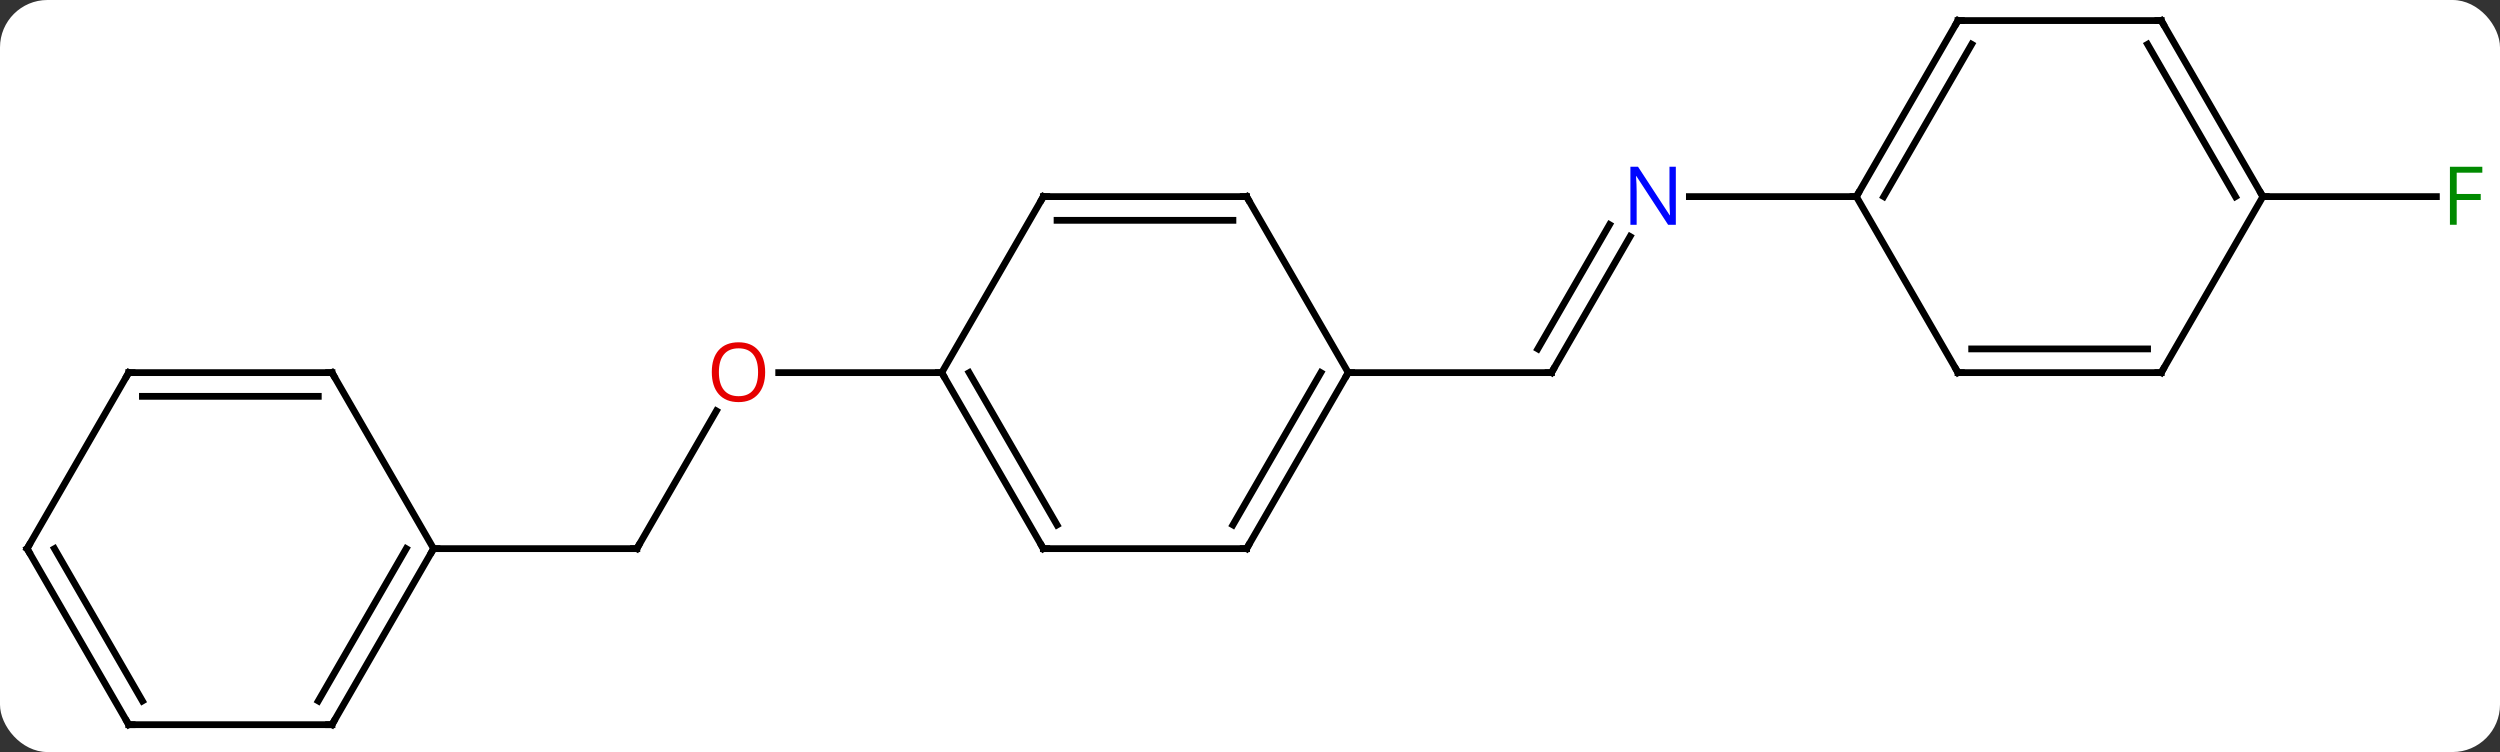 <svg width="369" viewBox="0 0 369 111" style="fill-opacity:1; color-rendering:auto; color-interpolation:auto; text-rendering:auto; stroke:black; stroke-linecap:square; stroke-miterlimit:10; shape-rendering:auto; stroke-opacity:1; fill:black; stroke-dasharray:none; font-weight:normal; stroke-width:1; font-family:'Open Sans'; font-style:normal; stroke-linejoin:miter; font-size:12; stroke-dashoffset:0; image-rendering:auto;" height="111" class="cas-substance-image" xmlns:xlink="http://www.w3.org/1999/xlink" xmlns="http://www.w3.org/2000/svg"><rect x="0" y="0" width="369" height="111" fill="#333333" stroke="none"/><svg class="cas-substance-single-component"><rect y="0" x="0" width="369" stroke="none" ry="7" rx="7" height="111" fill="white" class="cas-substance-group"/><svg y="0" x="0" width="369" viewBox="0 0 369 111" style="fill:black;" height="111" class="cas-substance-single-component-image"><svg><g><g transform="translate(184,55)" style="text-rendering:geometricPrecision; color-rendering:optimizeQuality; color-interpolation:linearRGB; stroke-linecap:butt; image-rendering:optimizeQuality;"><line y2="-20.092" y1="0" x2="56.6" x1="45" style="fill:none;"/><line y2="-21.842" y1="-3.5" x2="53.569" x1="42.979" style="fill:none;"/><line y2="0" y1="0" x2="15" x1="45" style="fill:none;"/><line y2="-25.98" y1="-25.98" x2="90" x1="65.352" style="fill:none;"/><line y2="25.98" y1="5.648" x2="-90" x1="-78.261" style="fill:none;"/><line y2="0" y1="0" x2="-45" x1="-69.062" style="fill:none;"/><line y2="25.98" y1="25.98" x2="-120" x1="-90" style="fill:none;"/><line y2="-25.98" y1="-25.98" x2="150" x1="175.609" style="fill:none;"/><line y2="25.98" y1="0" x2="0" x1="15" style="fill:none;"/><line y2="22.48" y1="-0" x2="-2.021" x1="10.959" style="fill:none;"/><line y2="-25.98" y1="0" x2="0" x1="15" style="fill:none;"/><line y2="25.98" y1="25.98" x2="-30" x1="0" style="fill:none;"/><line y2="-25.98" y1="-25.98" x2="-30" x1="0" style="fill:none;"/><line y2="-22.48" y1="-22.48" x2="-27.979" x1="-2.021" style="fill:none;"/><line y2="0" y1="25.98" x2="-45" x1="-30" style="fill:none;"/><line y2="-0" y1="22.48" x2="-40.959" x1="-27.979" style="fill:none;"/><line y2="0" y1="-25.98" x2="-45" x1="-30" style="fill:none;"/><line y2="-51.963" y1="-25.98" x2="105" x1="90" style="fill:none;"/><line y2="-48.463" y1="-25.98" x2="107.021" x1="94.041" style="fill:none;"/><line y2="0" y1="-25.98" x2="105" x1="90" style="fill:none;"/><line y2="-51.963" y1="-51.963" x2="135" x1="105" style="fill:none;"/><line y2="0" y1="0" x2="135" x1="105" style="fill:none;"/><line y2="-3.5" y1="-3.5" x2="132.979" x1="107.021" style="fill:none;"/><line y2="-25.98" y1="-51.963" x2="150" x1="135" style="fill:none;"/><line y2="-25.98" y1="-48.463" x2="145.958" x1="132.979" style="fill:none;"/><line y2="-25.98" y1="0" x2="150" x1="135" style="fill:none;"/><line y2="51.963" y1="25.98" x2="-135" x1="-120" style="fill:none;"/><line y2="48.463" y1="25.98" x2="-137.021" x1="-124.041" style="fill:none;"/><line y2="0" y1="25.98" x2="-135" x1="-120" style="fill:none;"/><line y2="51.963" y1="51.963" x2="-165" x1="-135" style="fill:none;"/><line y2="0" y1="0" x2="-165" x1="-135" style="fill:none;"/><line y2="3.5" y1="3.5" x2="-162.979" x1="-137.021" style="fill:none;"/><line y2="25.98" y1="51.963" x2="-180" x1="-165" style="fill:none;"/><line y2="25.98" y1="48.463" x2="-175.958" x1="-162.979" style="fill:none;"/><line y2="25.98" y1="0" x2="-180" x1="-165" style="fill:none;"/><path style="fill:none; stroke-miterlimit:5;" d="M45.25 -0.433 L45 0 L44.5 -0"/></g><g transform="translate(184,55)" style="stroke-linecap:butt; fill:rgb(0,5,255); text-rendering:geometricPrecision; color-rendering:optimizeQuality; image-rendering:optimizeQuality; font-family:'Open Sans'; stroke:rgb(0,5,255); color-interpolation:linearRGB; stroke-miterlimit:5;"><path style="stroke:none;" d="M63.352 -21.824 L62.211 -21.824 L57.523 -29.011 L57.477 -29.011 Q57.57 -27.746 57.57 -26.699 L57.57 -21.824 L56.648 -21.824 L56.648 -30.386 L57.773 -30.386 L62.445 -23.23 L62.492 -23.23 Q62.492 -23.386 62.445 -24.246 Q62.398 -25.105 62.414 -25.48 L62.414 -30.386 L63.352 -30.386 L63.352 -21.824 Z"/><path style="fill:rgb(230,0,0); stroke:none;" d="M-71.062 -0.07 Q-71.062 1.992 -72.102 3.172 Q-73.141 4.352 -74.984 4.352 Q-76.875 4.352 -77.906 3.188 Q-78.938 2.023 -78.938 -0.086 Q-78.938 -2.18 -77.906 -3.328 Q-76.875 -4.477 -74.984 -4.477 Q-73.125 -4.477 -72.094 -3.305 Q-71.062 -2.133 -71.062 -0.07 ZM-77.891 -0.07 Q-77.891 1.664 -77.148 2.57 Q-76.406 3.477 -74.984 3.477 Q-73.562 3.477 -72.836 2.578 Q-72.109 1.68 -72.109 -0.07 Q-72.109 -1.805 -72.836 -2.695 Q-73.562 -3.586 -74.984 -3.586 Q-76.406 -3.586 -77.148 -2.688 Q-77.891 -1.789 -77.891 -0.07 Z"/><path style="fill:none; stroke:black;" d="M-89.75 25.547 L-90 25.98 L-90.5 25.98"/><path style="fill:rgb(0,138,0); stroke:none;" d="M178.609 -21.824 L177.609 -21.824 L177.609 -30.386 L182.391 -30.386 L182.391 -29.511 L178.609 -29.511 L178.609 -26.371 L182.156 -26.371 L182.156 -25.48 L178.609 -25.48 L178.609 -21.824 Z"/><path style="fill:none; stroke:black;" d="M14.75 0.433 L15 0 L15.5 0"/><path style="fill:none; stroke:black;" d="M0.25 25.547 L0 25.98 L-0.5 25.98"/><path style="fill:none; stroke:black;" d="M0.25 -25.547 L0 -25.98 L-0.5 -25.98"/><path style="fill:none; stroke:black;" d="M-29.5 25.98 L-30 25.98 L-30.25 25.547"/><path style="fill:none; stroke:black;" d="M-29.5 -25.98 L-30 -25.98 L-30.25 -25.547"/><path style="fill:none; stroke:black;" d="M-44.75 0.433 L-45 0 L-45.5 -0"/><path style="fill:none; stroke:black;" d="M90.25 -26.413 L90 -25.98 L89.5 -25.98"/><path style="fill:none; stroke:black;" d="M104.75 -51.53 L105 -51.963 L105.5 -51.963"/><path style="fill:none; stroke:black;" d="M104.75 -0.433 L105 0 L105.5 0"/><path style="fill:none; stroke:black;" d="M134.5 -51.963 L135 -51.963 L135.25 -51.53"/><path style="fill:none; stroke:black;" d="M134.5 -0 L135 0 L135.25 -0.433"/><path style="fill:none; stroke:black;" d="M149.75 -26.413 L150 -25.98 L150.5 -25.98"/><path style="fill:none; stroke:black;" d="M-120.25 26.413 L-120 25.98 L-119.5 25.98"/><path style="fill:none; stroke:black;" d="M-134.75 51.53 L-135 51.963 L-135.5 51.963"/><path style="fill:none; stroke:black;" d="M-134.75 0.433 L-135 0 L-135.5 -0"/><path style="fill:none; stroke:black;" d="M-164.5 51.963 L-165 51.963 L-165.25 51.53"/><path style="fill:none; stroke:black;" d="M-164.5 0 L-165 0 L-165.25 0.433"/><path style="fill:none; stroke:black;" d="M-179.75 26.413 L-180 25.98 L-179.75 25.547"/></g></g></svg></svg></svg></svg>